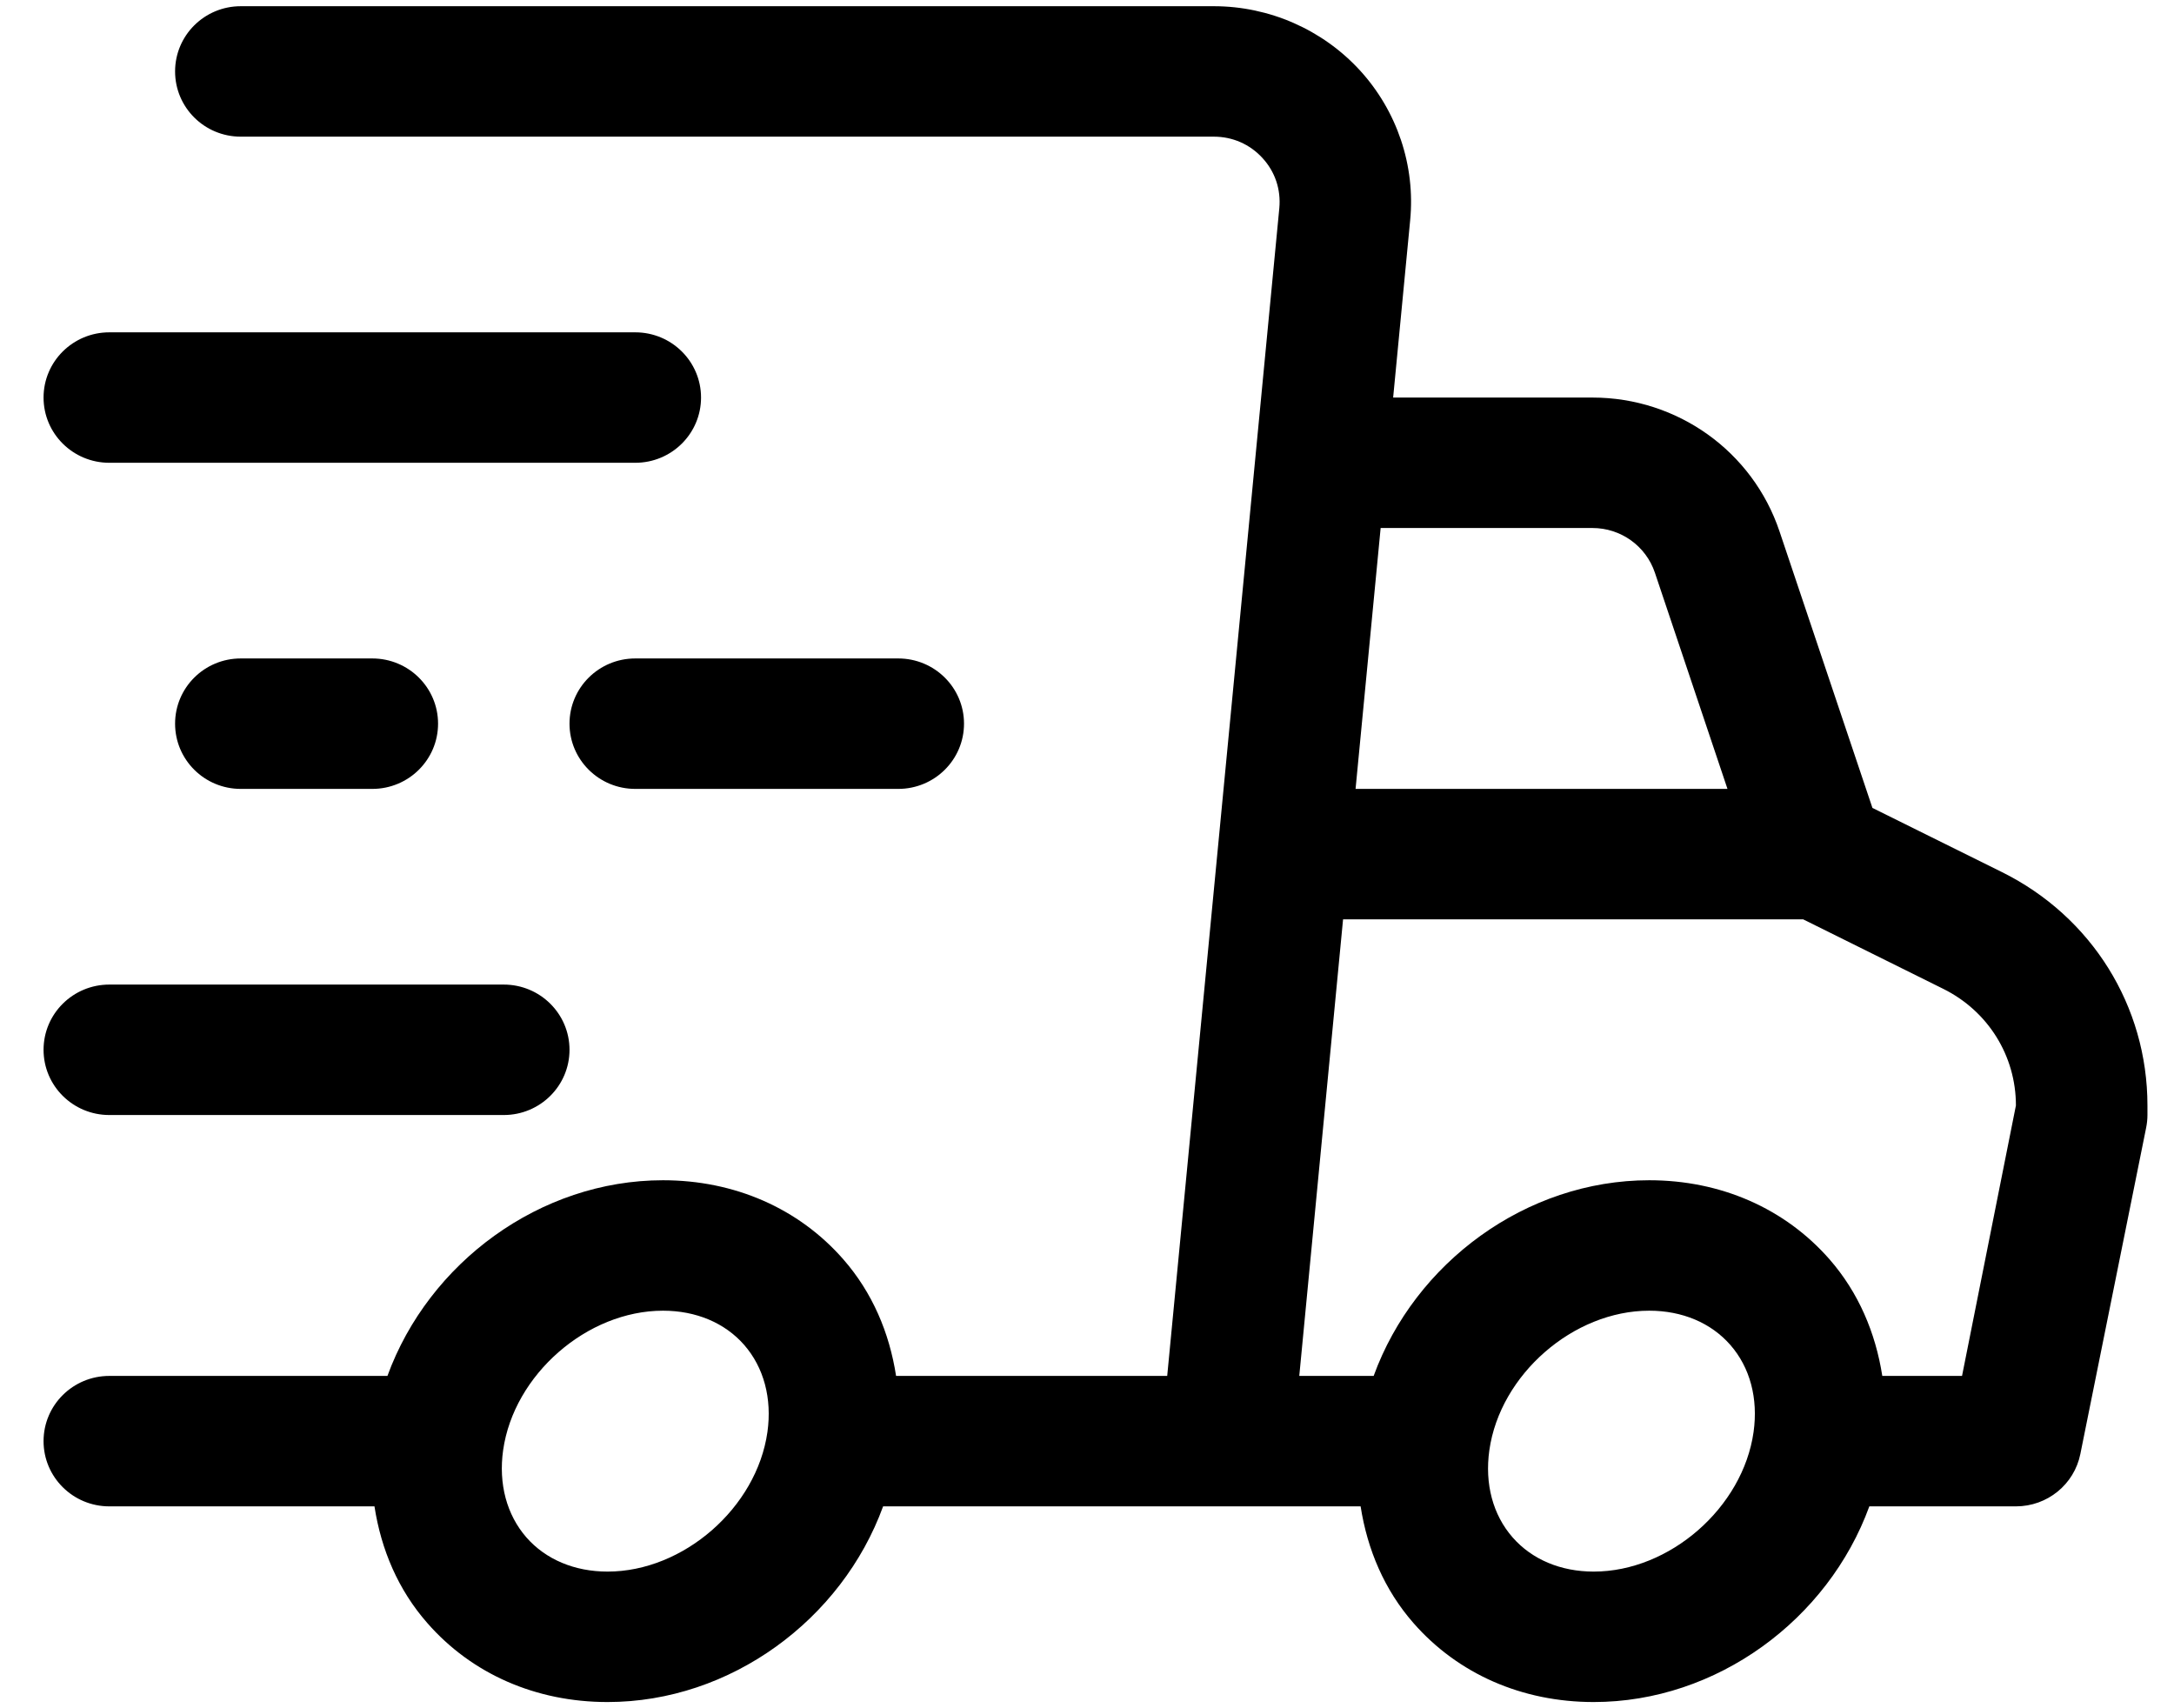 <svg width="28" height="22" viewBox="0 0 28 22" fill="none" xmlns="http://www.w3.org/2000/svg">
<path d="M25.785 11.232L24.116 10.405L22.919 6.843C22.573 5.813 21.605 5.12 20.51 5.12H17.943L18.162 2.839C18.231 2.134 17.994 1.429 17.514 0.905C17.033 0.381 16.348 0.08 15.634 0.08H3.101C2.633 0.08 2.255 0.456 2.255 0.92C2.255 1.384 2.633 1.76 3.101 1.76H15.634C15.876 1.76 16.098 1.858 16.26 2.035C16.423 2.212 16.499 2.441 16.477 2.68L15.033 17.72H11.541C11.455 17.163 11.235 16.645 10.861 16.218C10.287 15.562 9.461 15.2 8.539 15.2C6.955 15.2 5.521 16.262 4.99 17.72H1.408C0.94 17.72 0.561 18.096 0.561 18.56C0.561 19.024 0.94 19.4 1.408 19.4H4.823C4.909 19.958 5.129 20.476 5.503 20.902C6.077 21.559 6.903 21.92 7.825 21.92C9.409 21.92 10.843 20.858 11.374 19.4H17.524C17.611 19.958 17.831 20.476 18.204 20.902C18.779 21.559 19.604 21.92 20.526 21.92C22.111 21.92 23.545 20.858 24.076 19.4H25.964C26.368 19.4 26.715 19.118 26.794 18.725L27.641 14.525C27.652 14.47 27.658 14.415 27.658 14.36V14.237C27.658 12.956 26.94 11.805 25.785 11.232ZM9.884 18.443C9.746 19.417 8.803 20.24 7.825 20.24C7.4 20.24 7.029 20.084 6.78 19.8C6.526 19.509 6.419 19.11 6.48 18.677C6.618 17.703 7.561 16.88 8.539 16.88C8.964 16.88 9.335 17.036 9.584 17.32C9.838 17.611 9.945 18.01 9.884 18.443ZM20.51 6.8C20.875 6.8 21.198 7.031 21.314 7.375L22.249 10.16H17.459L17.782 6.8H20.51ZM22.585 18.443C22.447 19.417 21.505 20.24 20.526 20.24C20.101 20.24 19.731 20.084 19.482 19.8C19.227 19.509 19.121 19.11 19.182 18.677C19.32 17.703 20.263 16.88 21.241 16.88C21.666 16.88 22.036 17.036 22.285 17.32C22.54 17.611 22.646 18.01 22.585 18.443ZM25.27 17.72H24.243C24.156 17.163 23.936 16.645 23.563 16.218C22.988 15.562 22.163 15.2 21.241 15.2C19.656 15.2 18.222 16.262 17.692 17.72H16.734L17.298 11.84H23.224L25.028 12.735C25.605 13.021 25.964 13.597 25.964 14.237L25.27 17.72ZM8.182 5.96H1.408C0.94 5.96 0.561 5.584 0.561 5.12C0.561 4.656 0.94 4.28 1.408 4.28H8.182C8.65 4.28 9.029 4.656 9.029 5.12C9.029 5.584 8.65 5.96 8.182 5.96ZM6.488 14.36H1.408C0.94 14.36 0.561 13.984 0.561 13.52C0.561 13.056 0.94 12.68 1.408 12.68H6.488C6.956 12.68 7.335 13.056 7.335 13.52C7.335 13.984 6.956 14.36 6.488 14.36ZM4.795 10.16H3.101C2.633 10.16 2.255 9.784 2.255 9.32C2.255 8.856 2.633 8.48 3.101 8.48H4.795C5.263 8.48 5.642 8.856 5.642 9.32C5.642 9.784 5.263 10.16 4.795 10.16ZM11.569 10.16H8.182C7.714 10.16 7.335 9.784 7.335 9.32C7.335 8.856 7.714 8.48 8.182 8.48H11.569C12.037 8.48 12.416 8.856 12.416 9.32C12.416 9.784 12.037 10.16 11.569 10.16Z" fill="black"/>
</svg>
